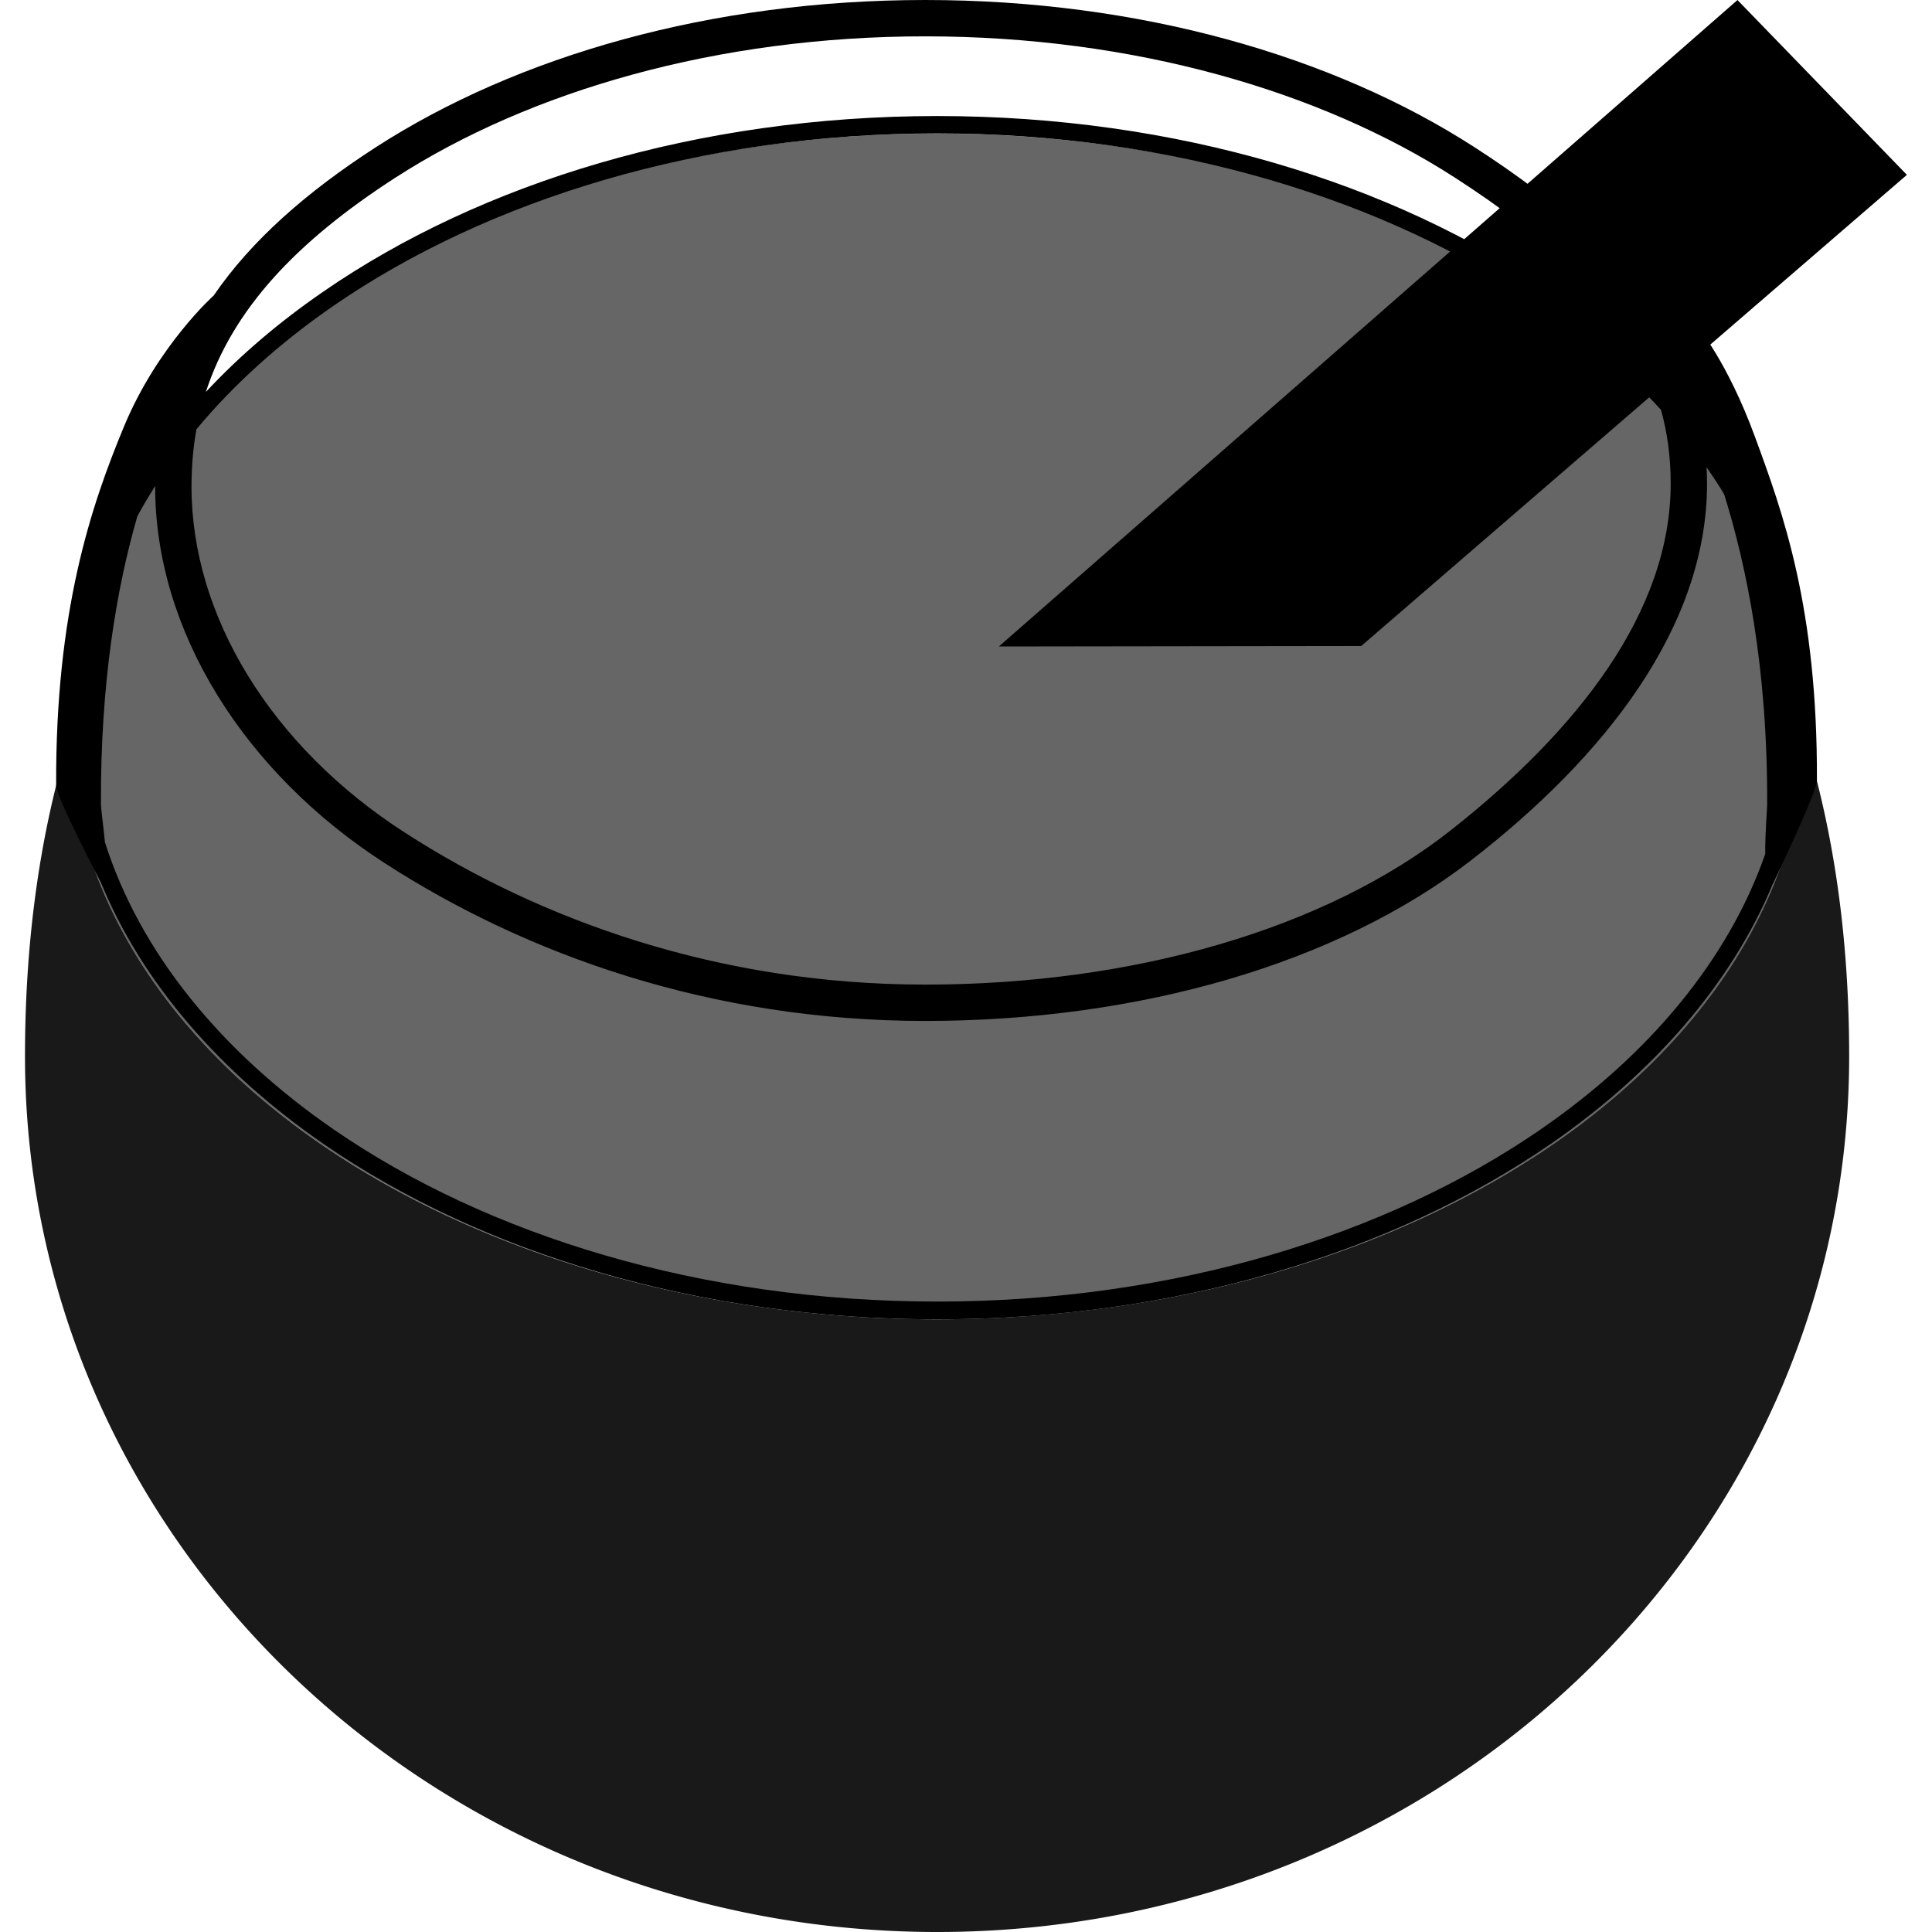 <?xml version="1.0" encoding="UTF-8" standalone="no"?>
<svg
   width="16"
   height="16"
   version="1"
   id="svg566"
   xmlns="http://www.w3.org/2000/svg"
   xmlns:svg="http://www.w3.org/2000/svg">
  <defs
     id="defs570" />
  <path
     id="path379"
     style="display:inline;fill:#000000;stroke-width:1.018;stroke-linejoin:bevel;enable-background:new;fill-opacity:0.9"
     d="M 0.572 6.119 C 0.336 6.89 0.207 7.766 0.207 8.748 C 0.207 12.753 3.59 16 7.762 16 C 11.933 16 15.314 12.753 15.314 8.748 C 15.314 7.766 15.186 6.89 14.949 6.119 A 7.191 4.91 0 0 1 7.762 10.926 A 7.191 4.91 0 0 1 0.572 6.119 z " />
  <path
     id="ellipse389"
     style="display:inline;opacity:0.6;stroke-width:0.661;stroke-linejoin:bevel;enable-background:new"
     d="M 14.952,6.015 A 7.191,4.91 0 0 1 7.761,10.925 7.191,4.91 0 0 1 0.57,6.015 7.191,4.91 0 0 1 7.761,1.106 7.191,4.91 0 0 1 14.952,6.015 Z" />
  <path
     id="path384"
     style="baseline-shift:baseline;display:inline;overflow:visible;vector-effect:none;fill:#000000;stroke-width:0.292;stroke-linejoin:bevel;enable-background:accumulate;stop-color:#000000"
     d="M 7.662 0 C 5.891 0 4.286 0.462 3.113 1.219 C 2.534 1.593 2.08 1.994 1.77 2.447 C 1.77 2.447 1.307 2.861 1.029 3.527 C 0.752 4.193 0.459 5.064 0.465 6.504 C 0.465 6.601 0.835 7.308 0.836 7.309 C 1.178 8.141 1.825 8.884 2.682 9.475 C 3.985 10.373 5.78 10.926 7.762 10.926 C 9.743 10.926 11.536 10.373 12.84 9.475 C 13.692 8.888 14.336 8.15 14.68 7.324 C 14.685 7.312 15.046 6.563 15.047 6.467 C 15.053 5.03 14.764 4.244 14.533 3.615 C 14.302 2.987 14.053 2.699 14.053 2.699 C 14.022 2.664 13.978 2.643 13.932 2.641 C 13.885 2.638 13.839 2.653 13.805 2.684 C 13.797 2.69 13.789 2.698 13.783 2.705 C 13.453 2.143 12.905 1.667 12.211 1.219 C 11.038 0.462 9.433 -1.4802974e-16 7.662 0 z M 7.662 0.301 C 9.381 0.301 10.935 0.752 12.049 1.471 C 12.801 1.956 13.352 2.456 13.631 3.057 C 13.394 2.826 13.128 2.611 12.84 2.412 C 11.536 1.514 9.743 0.961 7.762 0.961 C 5.78 0.961 3.985 1.514 2.682 2.412 C 2.315 2.664 1.987 2.943 1.705 3.246 C 1.927 2.562 2.455 2 3.275 1.471 C 4.39 0.752 5.944 0.301 7.662 0.301 z M 7.762 1.105 C 9.716 1.105 11.483 1.653 12.758 2.531 C 13.136 2.792 13.472 3.081 13.756 3.395 C 13.809 3.586 13.836 3.789 13.836 4.004 C 13.836 5.067 13.066 6.047 12.016 6.875 C 10.975 7.696 9.381 8.154 7.662 8.154 C 5.944 8.154 4.468 7.615 3.354 6.896 C 2.239 6.178 1.586 5.094 1.586 4.031 C 1.586 3.866 1.599 3.707 1.627 3.555 C 1.938 3.18 2.322 2.836 2.764 2.531 C 4.039 1.653 5.808 1.105 7.762 1.105 z M 14.133 3.869 C 14.184 3.943 14.234 4.018 14.279 4.094 C 14.462 4.683 14.639 5.521 14.635 6.662 C 14.634 6.715 14.617 6.908 14.619 7.072 C 14.313 7.948 13.66 8.732 12.758 9.354 C 11.483 10.232 9.716 10.779 7.762 10.779 C 5.808 10.779 4.039 10.232 2.764 9.354 C 1.829 8.709 1.16 7.889 0.869 6.975 C 0.856 6.837 0.836 6.7 0.836 6.656 C 0.832 5.656 0.965 4.871 1.137 4.277 C 1.182 4.192 1.233 4.108 1.285 4.025 C 1.285 4.027 1.285 4.029 1.285 4.031 C 1.285 5.22 2.017 6.394 3.189 7.15 C 4.362 7.907 5.891 8.455 7.662 8.455 C 9.433 8.455 11.075 7.98 12.18 7.127 C 13.288 6.27 14.137 5.193 14.137 4.004 C 14.137 3.958 14.135 3.914 14.133 3.869 z " />
  <path
     id="rect386"
     style="display:inline;fill:#000000;fill-opacity:1;stroke-width:0.351;stroke-linecap:round;stroke-linejoin:round;enable-background:new"
     d="M 8.272,5.354 14.389,2.6674369e-4 15.792,1.448 11.273,5.35 Z" />
</svg>
